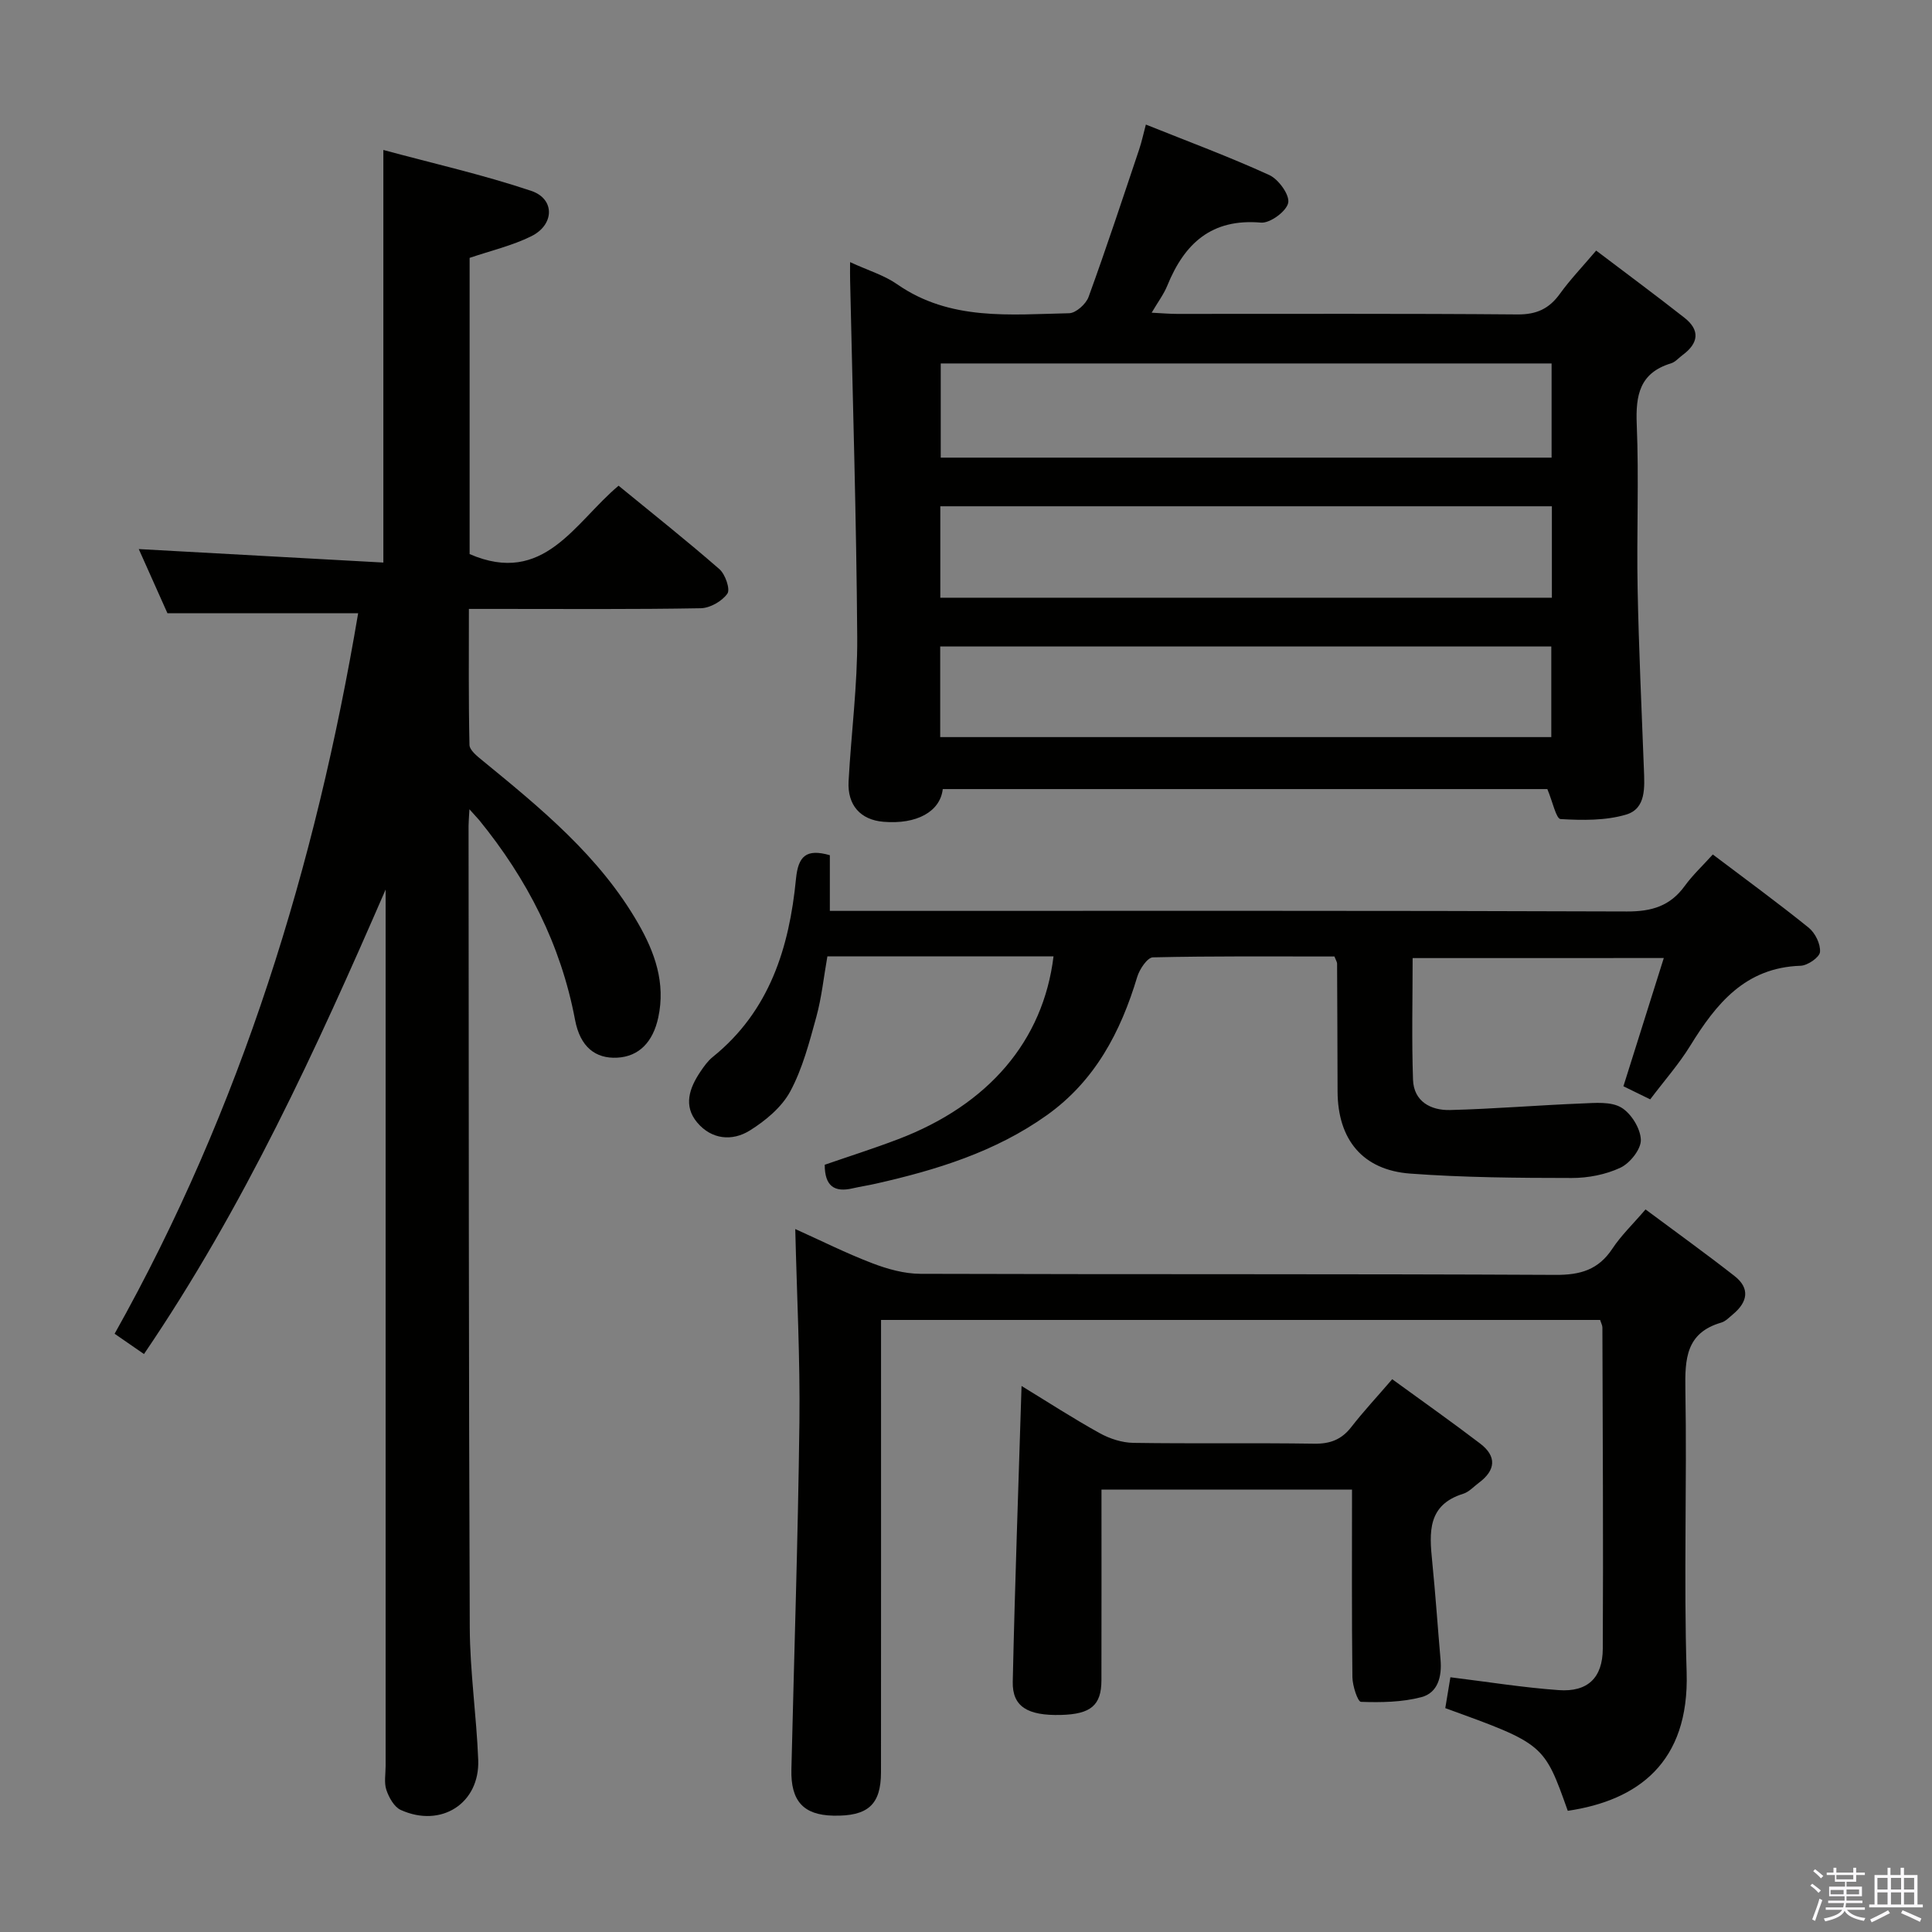<svg enable-background="new 0 0 400 400" viewBox="0 0 400 400" xmlns="http://www.w3.org/2000/svg"><rect x="0" y="0" width="400" height="400" fill="#808080" stroke="none"/><path d="m374.8 390.4.4-.4c.7.5 1.3 1 1.8 1.4l-.5.5c-.5-.6-1.1-1.1-1.7-1.5zm1 7.3-.6-.3c.5-1.4 1.1-2.8 1.5-4.3.2.1.4.2.6.3-.5 1.3-1 2.8-1.5 4.3zm-.4-10.3.4-.4c.4.3 1 .8 1.7 1.4l-.5.5c-.4-.5-1-1-1.6-1.5zm2.5.3h1.7v-1h.6v1h3.5v-1h.6v1h1.8v.5h-1.8v1.4h-2v1h3.2v2h-3.2v.9h3.3v.5h-3.4c0 .3-.1.6-.1.9h4v.5h-3.7c.7.9 1.9 1.5 3.8 1.7-.1.2-.2.4-.3.6-2.1-.4-3.5-1.1-4-2.1-.4 1-1.8 1.7-4 2.2-.1-.2-.2-.4-.3-.6 2.1-.4 3.4-1 3.8-1.8h-3.4v-.5h3.6c.1-.3.1-.6.2-.9h-3.3v-.5h3.4c0-.3 0-.6 0-.9h-3.2v-2h3.3v-1h-2.1v-1.4h-1.7v-.5zm1.1 3.5v1h2.7c0-.3 0-.4 0-.4 0-.2 0-.2 0-.2 0-.1 0-.2 0-.3h-2.7zm1.2-3v.9h3.5v-.9zm4.7 3h-2.6v.6.4h2.6z" fill="#fbfafc"/><path d="m393.6 386.7h.6v1.5h2.8v6.1h1.1v.6h-11.1v-.6h1.1v-6.1h2.7v-1.5h.6v1.5h2.1v-1.5zm-2.7 8.8.4.6c-1.2.6-2.5 1.3-3.8 1.9-.1-.2-.2-.4-.3-.6 1.2-.6 2.5-1.2 3.7-1.9zm-2.2-6.7v2.4h2.1v-2.4zm0 3v2.5h2.1v-2.5zm2.8-3v2.4h2.1v-2.4zm0 3v2.5h2.1v-2.5zm6 6.1c-1.4-.7-2.7-1.3-3.9-1.8l.3-.6c1.5.6 2.7 1.2 3.9 1.7zm-1.2-9.1h-2.1v2.4h2.1zm-2.1 3v2.5h2.1v-2.5z" fill="#fbfafc"/><g fill="#010100"><path d="m97.19 167.55c-.1 1.86-.18 2.66-.18 3.45.05 55.33.02 110.66.25 165.98.04 9.13 1.39 18.24 1.75 27.37.35 9.02-7.68 14.17-16.04 10.38-1.36-.62-2.44-2.56-2.97-4.13-.51-1.5-.16-3.3-.16-4.96 0-59 0-117.99 0-176.99 0-1.49 0-2.99 0-4.48-14.38 33.1-29.36 65.79-50.03 96.17-2.03-1.4-3.85-2.65-6.08-4.2 26.28-46.83 41.64-97.09 50.42-149.17-12.86 0-25.72 0-39.48 0-1.69-3.79-3.83-8.57-5.94-13.29 17.02.94 33.68 1.85 50.64 2.79 0-28.81 0-56.51 0-85.42 10.38 2.81 20.67 5.13 30.62 8.47 4.94 1.66 4.82 7.01.01 9.39-3.96 1.96-8.39 2.99-12.77 4.48v61.33c15.39 6.65 21.69-6.48 30.84-14.16 7.14 5.85 14.14 11.4 20.87 17.27 1.22 1.06 2.29 4.16 1.66 5.07-1.1 1.57-3.58 2.99-5.51 3.03-13.99.25-28 .14-41.99.14-1.81 0-3.61 0-6.02 0 0 9.62-.09 18.89.12 28.15.03 1.11 1.6 2.35 2.69 3.24 12.13 9.93 24.27 19.85 32.24 33.73 3.45 6 5.7 12.32 4.16 19.46-1.1 5.12-4.02 8.09-8.49 8.33-4.5.24-7.68-2.2-8.74-7.82-2.94-15.6-9.92-29.18-19.86-41.38-.43-.5-.89-.97-2.01-2.23z"/><path d="m176 54.27c3.78 1.74 7.06 2.71 9.73 4.57 10.97 7.65 23.41 6.27 35.63 6.01 1.4-.03 3.49-1.91 4.02-3.38 3.68-10.12 7.05-20.35 10.48-30.56.52-1.55.86-3.17 1.38-5.12 8.73 3.5 17.28 6.67 25.55 10.45 1.92.88 4.25 4.11 3.92 5.75-.35 1.75-3.77 4.27-5.64 4.1-10.23-.89-15.84 4.31-19.39 13.04-.73 1.79-1.94 3.39-3.24 5.61 2.13.11 3.7.25 5.27.25 23.49.01 46.98-.09 70.46.11 3.95.03 6.54-1.16 8.78-4.26 2.12-2.94 4.65-5.58 7.52-8.96 6.23 4.72 12.32 9.23 18.28 13.91 3.3 2.59 2.9 5.29-.38 7.71-.8.59-1.52 1.46-2.41 1.73-6.48 1.97-7.34 6.57-7.09 12.64.47 11.31-.04 22.65.18 33.97.24 12.47.83 24.93 1.3 37.39.14 3.74.5 8.17-3.67 9.42-4.27 1.27-9.06 1.19-13.58.93-.92-.05-1.63-3.58-2.74-6.21-41.07 0-83.11 0-125.17 0-.53 4.66-5.38 7.36-12.3 6.77-4.72-.4-7.47-3.42-7.2-8.38.54-9.95 1.86-19.89 1.79-29.83-.17-24.62-.94-49.23-1.47-73.84-.03-.99-.01-1.98-.01-3.82zm145.3 50.55c-42.47 0-84.46 0-126.62 0v18.93h126.62c0-6.31 0-12.4 0-18.93zm-.06-29.57c-42.29 0-84.21 0-126.47 0v19.5h126.47c0-6.43 0-12.67 0-19.5zm-126.58 77.36h126.52c0-6.4 0-12.58 0-18.77-42.4 0-84.39 0-126.52 0z"/><path d="m164.65 254.46c5.32 2.39 10.51 5 15.92 7.07 3.16 1.21 6.65 2.19 10 2.2 43.83.14 87.66 0 131.49.22 5.16.03 8.87-1.06 11.76-5.42 1.81-2.74 4.25-5.07 6.87-8.13 6.27 4.67 12.45 9.11 18.43 13.79 3.28 2.57 2.69 5.41-.33 7.92-.77.64-1.53 1.46-2.43 1.72-7.3 2.12-7.53 7.52-7.42 13.91.34 19.49-.35 39.01.26 58.49.58 18.76-10.18 26.55-24.61 28.68-4.92-13.85-4.92-13.85-25.36-21.26.36-2.14.72-4.34 1.06-6.39 7.65.94 15.01 2.13 22.42 2.66 5.97.43 9.1-2.51 9.13-8.58.12-22.16-.02-44.33-.08-66.49 0-.46-.27-.91-.47-1.57-49.44 0-98.85 0-148.88 0v6.13c0 29.16.01 58.33-.01 87.49 0 6.74-2.7 9.17-9.9 9.01-6.16-.13-8.81-3.04-8.65-9.57.57-23.96 1.37-47.91 1.66-71.87.16-13.11-.53-26.22-.86-40.01z"/><path d="m292.47 198.36c0 8.59-.21 16.9.08 25.19.16 4.5 3.68 6.36 7.64 6.27 9.12-.23 18.22-1 27.33-1.36 2.75-.11 6-.43 8.14.84 2.05 1.21 3.98 4.33 4.06 6.67.07 1.94-2.23 4.84-4.21 5.78-3.05 1.44-6.72 2.15-10.13 2.14-11.14-.01-22.3-.09-33.4-.91-9.88-.73-15.01-7.06-15.05-17.01-.03-8.83-.05-17.66-.1-26.48 0-.3-.21-.59-.55-1.46-12.39 0-24.99-.11-37.59.18-1.14.03-2.76 2.45-3.24 4.04-3.43 11.43-8.75 21.55-18.74 28.66-10.64 7.57-22.82 11.32-35.35 14.15-1.61.37-3.25.61-4.86.98-3.72.86-5.75-.44-5.75-4.89 4.94-1.71 10.11-3.35 15.18-5.28 18.71-7.12 30.05-20.34 32.19-37.86-7.8 0-15.55 0-23.29 0-7.66 0-15.31 0-23.53 0-.75 4.23-1.18 8.48-2.29 12.54-1.45 5.26-2.85 10.68-5.4 15.42-1.77 3.28-5.12 6.06-8.37 8.09-3.64 2.27-7.91 1.88-10.88-1.64-2.94-3.48-1.62-7.17.65-10.54.74-1.1 1.54-2.23 2.56-3.05 11.77-9.49 15.84-22.64 17.23-36.87.46-4.71 2.11-6.3 7.01-4.9v11.53h6.62c52.81 0 105.62-.08 158.42.12 5.14.02 8.95-1.13 11.97-5.3 1.65-2.27 3.75-4.22 5.8-6.5 6.68 5.05 13.39 9.95 19.85 15.16 1.35 1.09 2.48 3.4 2.34 5.03-.09 1.1-2.56 2.8-4.01 2.85-11.47.37-17.49 7.86-22.86 16.57-2.34 3.8-5.34 7.19-8.28 11.09-1.85-.9-3.58-1.75-5.55-2.71 2.76-8.76 5.48-17.4 8.36-26.55-17.56.01-34.43.01-52 .01z"/><path d="m288.24 285.55c6.25 4.55 12.32 8.83 18.22 13.33 3.47 2.65 3.21 5.52-.27 8.11-1.07.79-2.05 1.91-3.25 2.28-7.43 2.31-7.02 8.02-6.42 14 .68 6.78 1.14 13.57 1.73 20.36.3 3.47-.54 6.85-3.98 7.75-4 1.05-8.33 1.11-12.49.97-.68-.02-1.75-3.31-1.78-5.1-.15-12.81-.08-25.62-.08-38.84-17.33 0-34.35 0-51.87 0 0 13.23.02 26.35-.01 39.46-.01 5.2-2.19 7.03-8.38 7.19-6.91.18-10.09-1.72-9.98-6.87.44-20.24 1.18-40.46 1.82-61.24 5.47 3.34 10.72 6.75 16.18 9.77 2.07 1.15 4.61 1.97 6.95 2.01 12.49.19 24.99-.02 37.48.17 3.31.05 5.66-.86 7.68-3.47 2.54-3.27 5.38-6.3 8.45-9.88z"/></g></svg>